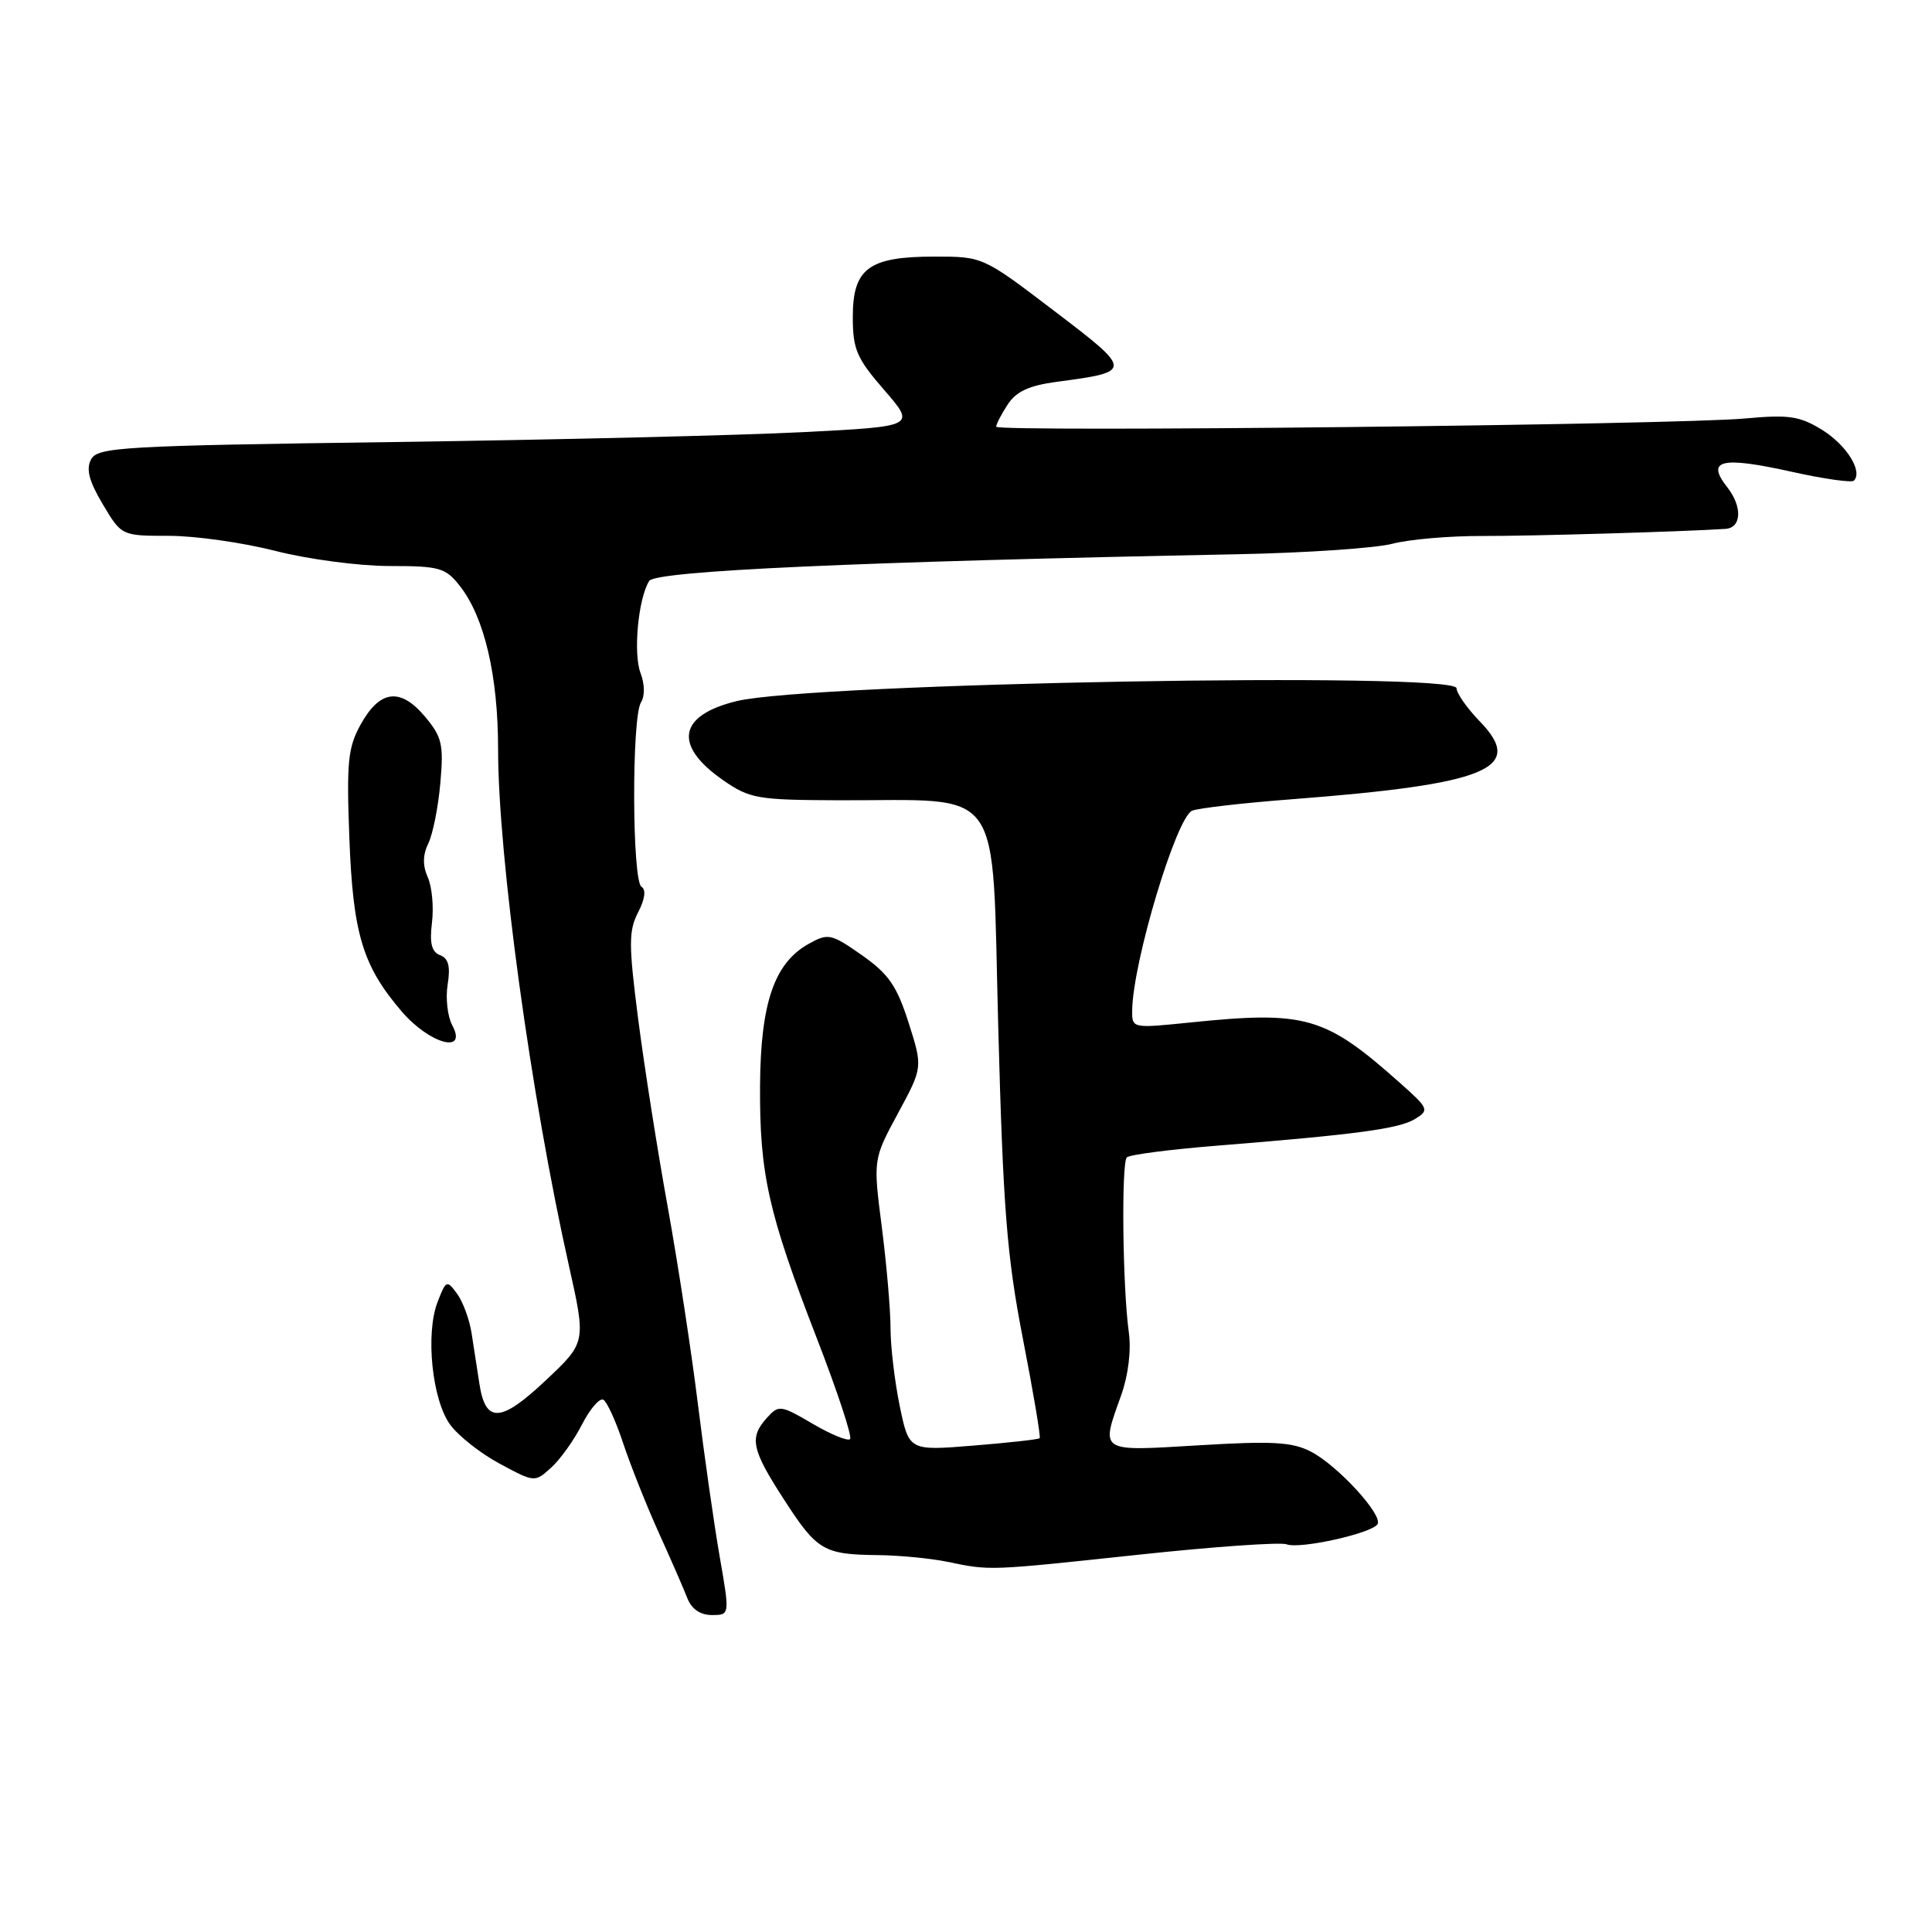 <?xml version="1.0" encoding="UTF-8" standalone="no"?>
<!DOCTYPE svg PUBLIC "-//W3C//DTD SVG 1.1//EN" "http://www.w3.org/Graphics/SVG/1.1/DTD/svg11.dtd" >
<svg xmlns="http://www.w3.org/2000/svg" xmlns:xlink="http://www.w3.org/1999/xlink" version="1.1" viewBox="0 0 256 256">
 <g >
 <path fill="currentColor"
d=" M 95.36 206.25 C 94.62 201.99 93.32 192.88 92.47 186.00 C 91.62 179.12 89.83 167.43 88.49 160.00 C 87.14 152.57 85.38 141.37 84.57 135.10 C 83.29 125.15 83.29 123.34 84.55 120.90 C 85.46 119.14 85.63 117.89 85.00 117.50 C 83.75 116.73 83.69 95.04 84.93 93.08 C 85.46 92.24 85.44 90.66 84.87 89.17 C 83.89 86.57 84.56 79.32 86.02 76.98 C 86.84 75.64 113.55 74.43 164.00 73.44 C 173.07 73.26 182.30 72.63 184.50 72.05 C 186.70 71.47 192.10 71.00 196.50 71.02 C 202.88 71.04 222.98 70.45 228.64 70.08 C 230.78 69.93 230.89 67.14 228.87 64.56 C 226.00 60.92 228.06 60.43 237.49 62.53 C 241.68 63.46 245.35 63.98 245.65 63.69 C 246.86 62.47 244.67 58.96 241.44 56.96 C 238.47 55.13 237.05 54.92 231.24 55.45 C 221.93 56.30 132.00 57.28 132.00 56.54 C 132.00 56.20 132.69 54.88 133.53 53.59 C 134.66 51.86 136.38 51.08 140.04 50.59 C 150.14 49.25 150.14 49.15 139.69 41.20 C 130.24 34.00 130.24 34.00 123.84 34.00 C 115.11 34.00 113.00 35.56 113.00 42.00 C 113.00 46.29 113.50 47.46 117.17 51.69 C 121.34 56.50 121.34 56.50 106.42 57.26 C 98.21 57.68 73.84 58.27 52.26 58.57 C 16.11 59.06 12.94 59.25 12.07 60.87 C 11.38 62.17 11.79 63.74 13.62 66.82 C 16.11 71.00 16.11 71.00 22.40 71.00 C 25.85 71.00 32.20 71.90 36.50 73.00 C 40.80 74.10 47.59 75.00 51.59 75.00 C 58.25 75.00 59.03 75.22 60.93 77.64 C 64.19 81.78 66.00 89.53 66.00 99.29 C 66.00 113.50 70.36 145.30 75.38 167.69 C 77.66 177.88 77.66 177.88 72.32 182.90 C 66.36 188.52 64.34 188.63 63.53 183.40 C 63.24 181.53 62.77 178.50 62.49 176.67 C 62.21 174.84 61.34 172.48 60.56 171.42 C 59.21 169.58 59.10 169.63 57.99 172.50 C 56.35 176.72 57.25 185.51 59.66 188.79 C 60.75 190.28 63.71 192.61 66.25 193.97 C 70.84 196.43 70.86 196.44 73.03 194.47 C 74.23 193.39 76.08 190.80 77.14 188.71 C 78.21 186.63 79.48 185.18 79.96 185.48 C 80.45 185.78 81.63 188.38 82.58 191.26 C 83.54 194.14 85.64 199.43 87.25 203.00 C 88.87 206.57 90.59 210.51 91.07 211.75 C 91.64 213.21 92.79 214.00 94.33 214.00 C 96.71 214.00 96.71 214.00 95.36 206.25 Z  M 150.75 206.02 C 160.79 204.94 169.67 204.32 170.49 204.63 C 172.23 205.30 181.77 203.18 182.53 201.96 C 183.27 200.75 177.24 194.17 173.70 192.35 C 171.24 191.07 168.61 190.92 158.85 191.51 C 145.51 192.31 145.83 192.52 148.56 184.88 C 149.51 182.20 149.91 178.94 149.57 176.50 C 148.75 170.60 148.57 154.10 149.31 153.36 C 149.66 153.00 155.02 152.31 161.23 151.81 C 179.69 150.33 185.39 149.57 187.50 148.27 C 189.41 147.10 189.33 146.89 185.50 143.49 C 175.57 134.65 173.03 133.92 157.75 135.48 C 150.02 136.27 150.00 136.27 150.02 133.89 C 150.09 127.52 155.87 108.28 157.97 107.42 C 158.81 107.08 164.68 106.40 171.00 105.92 C 197.17 103.91 202.16 101.86 196.09 95.60 C 194.39 93.84 193.00 91.86 193.00 91.20 C 193.00 88.97 107.48 90.50 97.61 92.90 C 89.86 94.79 89.18 98.77 95.83 103.39 C 99.36 105.83 100.37 106.00 111.05 106.04 C 133.35 106.11 131.39 103.34 132.27 136.00 C 132.92 160.22 133.41 166.43 135.54 177.39 C 136.92 184.48 137.92 190.41 137.76 190.57 C 137.61 190.73 133.65 191.17 128.96 191.55 C 120.45 192.24 120.45 192.24 119.22 186.31 C 118.55 183.05 118.00 178.41 118.00 176.01 C 118.00 173.60 117.48 167.58 116.85 162.63 C 115.69 153.63 115.69 153.63 118.98 147.53 C 122.28 141.43 122.28 141.43 120.39 135.50 C 118.83 130.62 117.74 129.05 114.20 126.56 C 110.14 123.72 109.74 123.63 107.20 125.04 C 102.61 127.57 100.79 132.85 100.71 143.81 C 100.64 155.55 101.79 160.70 108.23 177.32 C 110.96 184.37 112.95 190.39 112.64 190.69 C 112.34 190.99 110.10 190.08 107.67 188.65 C 103.44 186.17 103.18 186.14 101.63 187.86 C 99.25 190.49 99.57 192.03 103.88 198.69 C 108.26 205.47 109.12 205.98 116.33 206.06 C 119.17 206.09 123.30 206.49 125.50 206.94 C 131.26 208.13 130.80 208.15 150.75 206.02 Z  M 59.93 135.86 C 59.30 134.69 59.02 132.25 59.32 130.44 C 59.70 128.06 59.43 126.99 58.32 126.57 C 57.19 126.14 56.90 124.98 57.24 122.24 C 57.49 120.18 57.24 117.48 56.68 116.24 C 55.99 114.69 56.01 113.28 56.76 111.74 C 57.36 110.51 58.07 106.91 58.35 103.74 C 58.80 98.62 58.57 97.65 56.30 94.94 C 53.04 91.07 50.33 91.41 47.79 96.00 C 46.10 99.05 45.91 100.98 46.29 111.00 C 46.77 123.76 48.05 127.99 53.25 134.05 C 56.94 138.34 61.99 139.71 59.93 135.86 Z "/>
</g>
</svg>